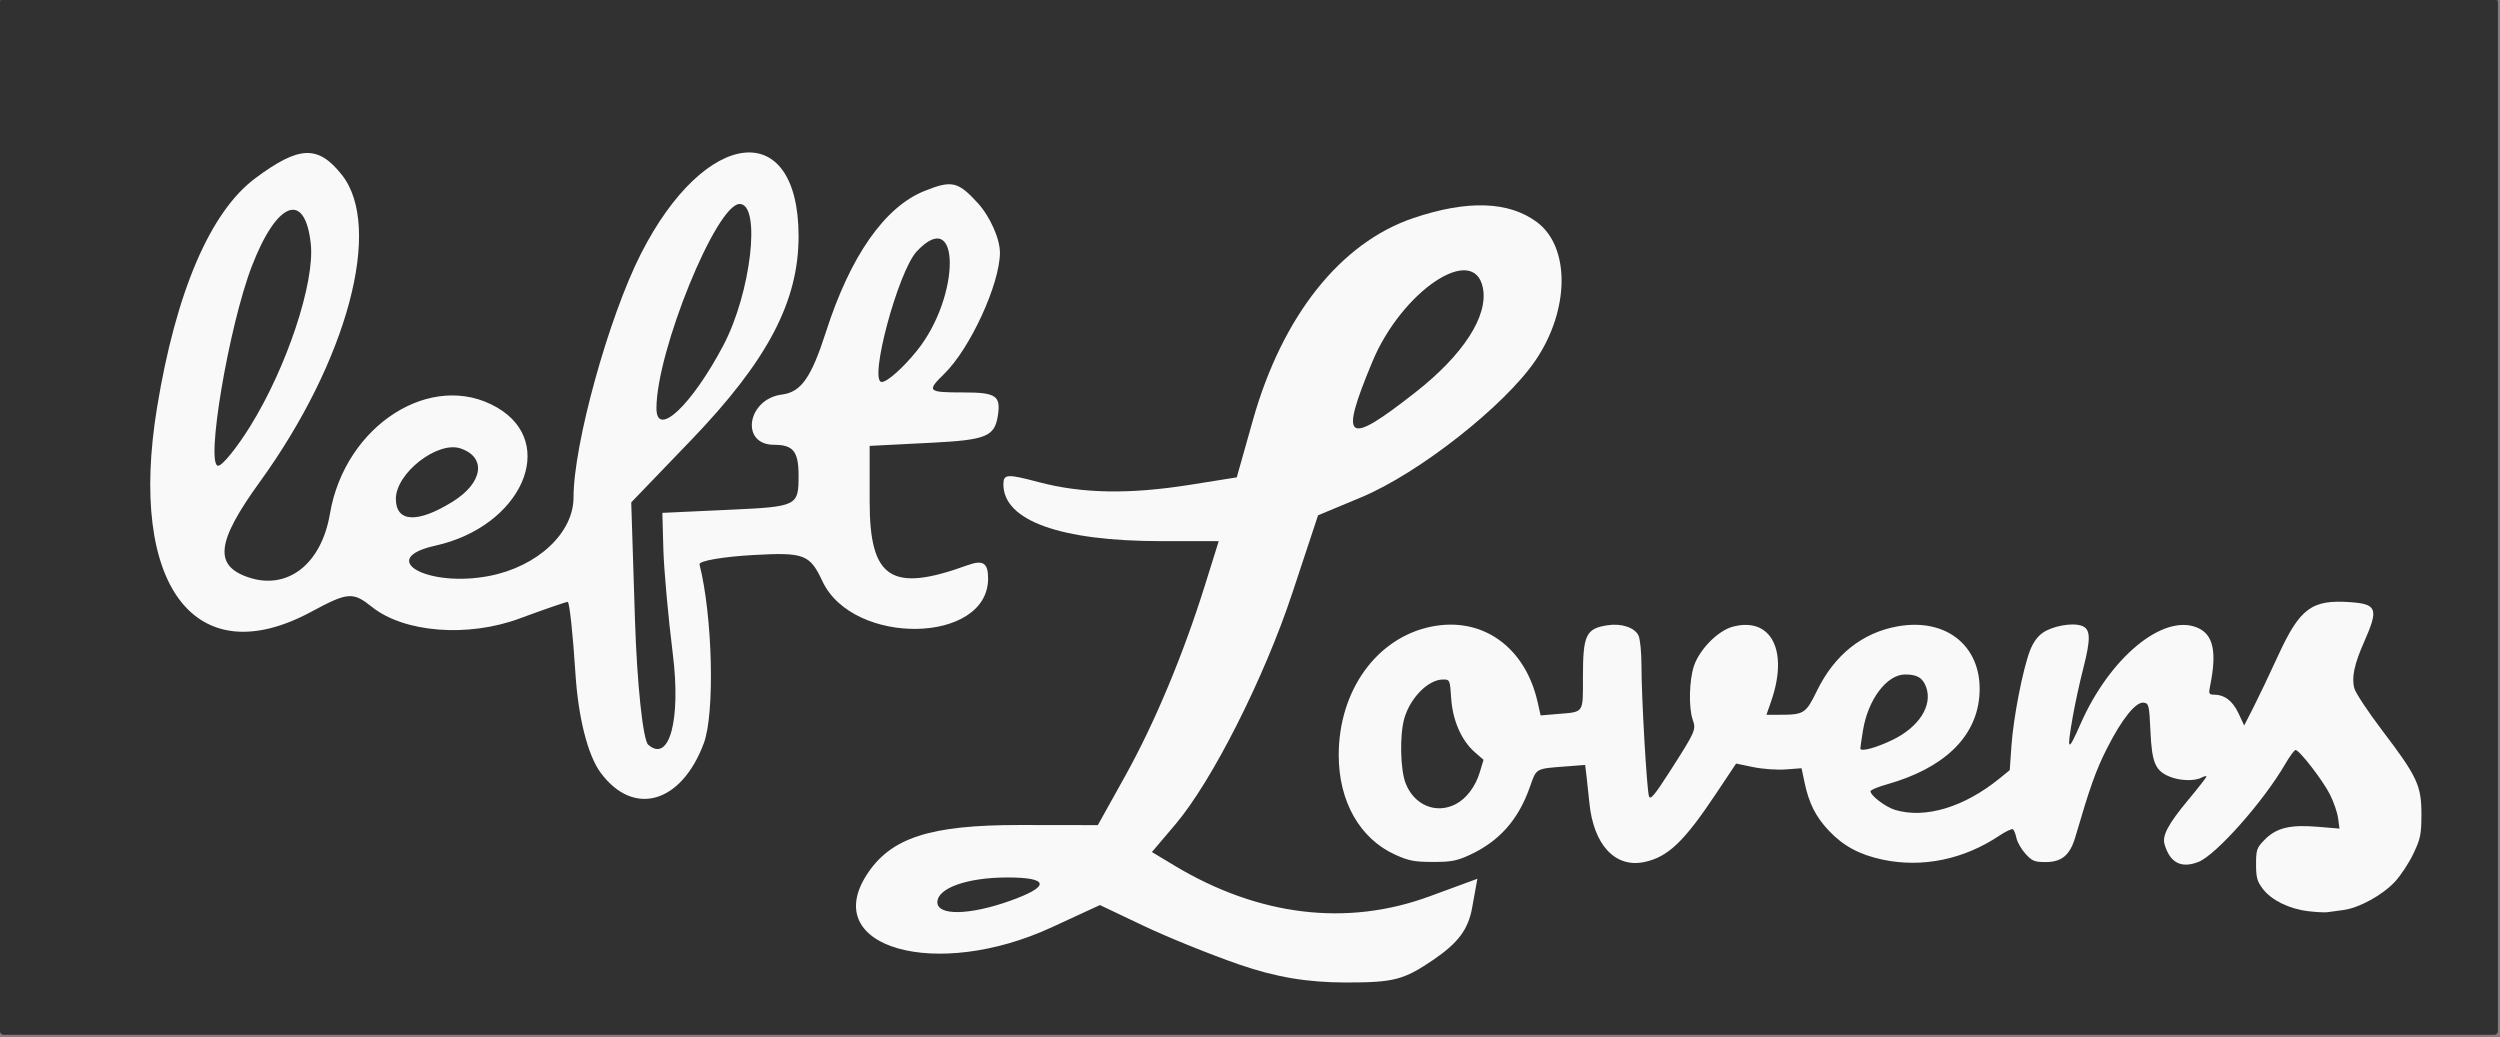 <?xml version="1.0" encoding="UTF-8" standalone="no"?>
<!-- Created with Inkscape (http://www.inkscape.org/) -->

<svg
   xmlns:dc="http://purl.org/dc/elements/1.1/"
   xmlns:cc="http://creativecommons.org/ns#"
   xmlns:rdf="http://www.w3.org/1999/02/22-rdf-syntax-ns#"
   xmlns:svg="http://www.w3.org/2000/svg"
   xmlns="http://www.w3.org/2000/svg"
   xmlns:sodipodi="http://sodipodi.sourceforge.net/DTD/sodipodi-0.dtd"
   xmlns:inkscape="http://www.inkscape.org/namespaces/inkscape"
   width="205.118mm"
   height="85.089mm"
   viewBox="0 0 205.118 85.089"
   version="1.1"
   id="svg4590"
   inkscape:version="0.92.1 r15371"
   sodipodi:docname="LeftLoversBlack.svg">
  <rect x="0" y="0" width="205.118" height="85.089" fill="#808080" stroke="none"/>
  <defs
     id="defs4584" />
  <sodipodi:namedview
     id="base"
     pagecolor="#ffffff"
     bordercolor="#666666"
     borderopacity="1.0"
     inkscape:pageopacity="0.0"
     inkscape:pageshadow="2"
     inkscape:zoom="0.35"
     inkscape:cx="-142.37502"
     inkscape:cy="-224.91535"
     inkscape:document-units="mm"
     inkscape:current-layer="layer1"
     showgrid="false"
     fit-margin-top="0"
     fit-margin-left="0"
     fit-margin-right="0"
     fit-margin-bottom="0"
     inkscape:window-width="1366"
     inkscape:window-height="705"
     inkscape:window-x="-8"
     inkscape:window-y="-8"
     inkscape:window-maximized="1" />
  <g
     inkscape:label="Capa 1"
     inkscape:groupmode="layer"
     id="layer1"
     transform="translate(-4.03,-4.235)">
    <g
       transform="matrix(0.282,0,0,0.282,-9.395,-146.791)"
       id="g5154">
      <rect
         style="fill:#313131;fill-opacity:1;stroke:none;stroke-width:0.368;stroke-linejoin:round;stroke-miterlimit:4;stroke-dasharray:none;stroke-opacity:1"
         id="rect4149-3"
         width="726.797"
         height="301.498"
         x="47.571"
         y="535.132"
         ry="1.044" />
      <path
         style="fill:#f9f9f9;fill-opacity:1;stroke:none;stroke-width:3.2;stroke-miterlimit:4;stroke-dasharray:none;stroke-opacity:1"
         d="m 408.168,816.179 c -8.303,-2.863 -20.822,-7.927 -27.819,-11.253 l -12.722,-6.048 -14.027,6.475 c -33.604,15.512 -67.418,5.986 -53.891,-15.183 6.947,-10.871 18.413,-14.615 44.652,-14.58 l 22.658,0.031 7.957,-14.299 c 8.588,-15.434 16.9,-35.317 23.233,-55.577 l 3.982,-12.74 -16.912,-0.011 c -29.217,-0.02 -45.734,-5.982 -45.734,-16.509 0,-3.035 1.058,-3.103 10.293,-0.655 12.628,3.347 26.367,3.583 44.105,0.758 l 13.495,-2.149 4.715,-16.706 c 8.541,-30.264 25.49,-51.59 46.682,-58.738 15.71,-5.299 27.736,-4.907 35.922,1.172 9.756,7.245 9.553,25.659 -0.444,40.309 -9.008,13.2 -33.924,32.776 -50.555,39.718 l -12.667,5.288 -7.485,22.618 c -8.187,24.74 -23.361,54.75 -34.044,67.331 l -6.812,8.023 6.506,3.912 c 24.487,14.725 50.164,17.841 74.204,9.007 l 13.984,-5.139 -1.53,8.47 c -1.132,6.266 -4.064,10.195 -11.266,15.096 -8.642,5.881 -11.515,6.624 -25.56,6.606 -11.153,-0.014 -20.28,-1.556 -30.921,-5.225 z M 341.188,797.75 c 12.05,-4.246 11.876,-6.902 -0.452,-6.902 -11.674,0 -20.406,3.084 -20.406,7.206 0,3.937 9.205,3.802 20.858,-0.304 z M 459.513,649.624 c 13.881,-10.899 21.146,-22.174 19.534,-30.316 -2.603,-13.15 -23.586,0.887 -32.168,21.519 -9.706,23.335 -7.679,24.746 12.634,8.796 z"
         id="path4194-2"
         inkscape:connector-curvature="0" />
      <path
         style="fill:#f9f9f9;fill-opacity:1"
         d="m 222.389,760.412 c -3.757,-5.069 -6.532,-15.98 -7.361,-28.941 -0.731,-11.443 -1.741,-20.805 -2.243,-20.805 -0.502,0 -6.844,2.191 -14.093,4.868 -14.987,5.536 -33.527,4.074 -42.841,-3.378 -5.587,-4.47 -7.014,-4.358 -17.665,1.382 -33.826,18.231 -53.361,-7.604 -44.894,-59.373 5.515,-33.72 15.49,-57.005 28.596,-66.754 12.786,-9.511 18.259,-9.722 25.192,-0.972 12.034,15.188 1.626,54.085 -23.918,89.385 -12.578,17.382 -13.403,24.273 -3.314,27.695 11.402,3.868 21.268,-3.812 23.758,-18.495 4.379,-25.816 29.659,-41.894 48.609,-30.917 17.924,10.382 7.101,34.646 -17.931,40.199 -17.31,3.841 -2.265,12.302 15.679,8.818 14.032,-2.725 24.511,-12.49 24.511,-22.843 0,-15.468 10.198,-52.355 19.589,-70.854 18.713,-36.862 45.888,-39.904 45.888,-5.137 0,19.058 -9.059,36.227 -31.336,59.392 l -17.351,18.042 1.082,34.027 c 0.595,18.715 2.329,35.126 3.854,36.469 6.136,5.406 9.554,-7.142 7.169,-26.323 -1.354,-10.891 -2.594,-24.6 -2.755,-30.465 l -0.293,-10.663 19.815,-0.914 c 19.412,-0.895 19.815,-1.097 19.815,-9.901 0,-7.057 -1.532,-8.987 -7.132,-8.987 -9.94,0 -7.835,-13.342 2.307,-14.623 5.567,-0.703 8.523,-4.92 12.811,-18.279 7.051,-21.968 17.049,-36.277 28.596,-40.928 7.971,-3.211 9.788,-2.807 15.516,3.446 3.568,3.895 6.487,10.402 6.487,14.459 0,9.052 -8.646,27.896 -16.173,35.249 -5.241,5.119 -4.911,5.443 5.54,5.443 9.553,0 10.958,0.962 10.011,6.855 -0.959,5.972 -3.432,6.973 -19.194,7.775 l -18.092,0.921 v 16.223 c 0,22.459 6.305,26.564 28.431,18.512 4.552,-1.657 6.031,-0.712 6.031,3.851 0,19.09 -39.326,19.736 -48.202,0.792 -3.671,-7.835 -5.295,-8.451 -20.111,-7.626 -8.865,0.493 -15.908,1.721 -15.653,2.729 3.818,15.057 4.5,43.341 1.255,52.033 -6.54,17.518 -20.433,21.506 -29.992,8.61 z m -43.141,-78.86 c 8.873,-5.494 10.004,-12.932 2.362,-15.525 -6.673,-2.264 -18.826,7.191 -18.826,14.646 0,6.868 6.252,7.201 16.464,0.878 z m -58.879,-21.914 c 10.673,-17.171 18.886,-41.907 17.659,-53.186 -1.684,-15.481 -9.883,-12.338 -17.156,6.575 -6.698,17.419 -13.551,58.035 -9.793,58.035 1.204,0 5.384,-5.141 9.289,-11.424 z m 137.699,-23.61 c 8.055,-15.274 11.037,-41.127 4.743,-41.127 -6.775,0 -24.212,42.82 -24.212,59.457 0,8.777 10.275,-0.897 19.469,-18.33 z m 56.324,1.552 c 12.769,-15.852 12.722,-42.497 -0.05,-28.892 -5.442,5.797 -14.077,38.002 -10.189,38.002 1.595,0 6.203,-4.1 10.239,-9.11 z"
         id="path4207-0-1"
         inkscape:connector-curvature="0" />
      <path
         style="fill:#f9f9f9;fill-opacity:1;stroke-width:0.737"
         d="m 719.078,800.647 c -5.472,-0.672 -10.558,-3.172 -13.061,-6.419 -1.699,-2.204 -2.016,-3.337 -2.016,-7.211 0,-4.219 0.203,-4.802 2.478,-7.125 3.405,-3.476 7.366,-4.454 15.376,-3.793 l 6.425,0.53 -0.414,-3.053 c -0.228,-1.679 -1.315,-4.815 -2.416,-6.969 -2.126,-4.157 -8.855,-12.839 -9.951,-12.839 -0.359,0 -1.711,1.831 -3.005,4.069 -6.252,10.813 -20.111,26.452 -25.24,28.483 -5.035,1.993 -8.356,0.245 -9.893,-5.208 -0.699,-2.479 1.153,-5.917 6.906,-12.822 2.913,-3.497 5.297,-6.558 5.297,-6.803 0,-0.245 -0.644,-0.104 -1.432,0.313 -2.022,1.071 -6.318,0.941 -9.27,-0.279 -4.19,-1.732 -5.168,-4.044 -5.587,-13.211 -0.346,-7.564 -0.474,-8.112 -1.945,-8.319 -2.294,-0.324 -6.347,4.714 -10.691,13.289 -3.217,6.351 -4.921,11.121 -9.222,25.815 -1.533,5.239 -3.946,7.275 -8.62,7.275 -3.256,0 -3.967,-0.292 -5.89,-2.422 -1.203,-1.332 -2.385,-3.4 -2.626,-4.594 -0.241,-1.195 -0.705,-2.335 -1.031,-2.534 -0.325,-0.199 -2.091,0.64 -3.924,1.863 -10.374,6.928 -22.394,9.41 -33.892,6.998 -6.713,-1.408 -11.494,-3.967 -15.675,-8.389 -3.883,-4.108 -5.845,-8.001 -7.138,-14.162 l -0.852,-4.06 -4.593,0.344 c -2.546,0.191 -6.79,-0.113 -9.523,-0.681 l -4.929,-1.025 -5.89,8.836 c -9.272,13.909 -13.923,18.343 -20.774,19.807 -8.519,1.82 -14.851,-5.006 -16.028,-17.281 -0.247,-2.573 -0.624,-6.092 -0.838,-7.819 l -0.389,-3.14 -5.689,0.437 c -8.847,0.679 -8.45,0.45 -10.394,5.989 -3.35,9.542 -8.911,15.807 -17.558,19.783 -3.712,1.707 -5.363,2.018 -10.684,2.012 -5.336,-0.006 -6.996,-0.324 -10.909,-2.094 -10.315,-4.664 -16.467,-15.505 -16.462,-29.005 0.008,-18.816 11.085,-34.168 26.968,-37.373 14.777,-2.982 27.25,5.862 30.886,21.9 l 0.893,3.941 4.859,-0.408 c 7.895,-0.663 7.45,-0.012 7.45,-10.897 0,-12.127 0.883,-13.968 7.163,-14.933 4.053,-0.623 7.936,0.681 9.016,3.027 0.467,1.015 0.847,4.879 0.845,8.587 -0.006,9.229 1.561,36.459 2.197,38.177 0.412,1.113 1.671,-0.405 6.195,-7.471 7.371,-11.513 7.549,-11.919 6.514,-14.857 -1.218,-3.457 -1.017,-11.607 0.387,-15.683 1.671,-4.853 7.025,-10.236 11.3,-11.363 11.155,-2.94 16.26,6.976 11.152,21.665 l -1.38,3.969 h 3.57 c 7.408,0 7.848,-0.278 11.164,-7.057 5.066,-10.357 13.105,-16.787 23.315,-18.649 14.744,-2.689 25.179,6.28 23.874,20.52 -1.089,11.885 -10.46,20.777 -26.765,25.398 -2.684,0.761 -4.881,1.667 -4.881,2.014 0,1.301 4.41,4.641 7.235,5.478 8.698,2.579 19.992,-0.82 30.182,-9.082 l 3.094,-2.509 0.5,-7.18 c 0.566,-8.132 3.301,-22.152 5.384,-27.597 0.918,-2.4 2.229,-4.201 3.838,-5.275 2.886,-1.925 8.448,-2.909 11.153,-1.974 2.664,0.921 2.774,3.604 0.512,12.44 -1.02,3.985 -2.371,10.174 -3.001,13.752 -1.861,10.569 -1.537,10.915 2.219,2.369 8.479,-19.295 23.996,-32.118 33.907,-28.021 4.734,1.957 5.834,6.973 3.754,17.131 -0.425,2.077 -0.291,2.381 1.051,2.381 3.144,0 5.525,1.779 7.217,5.392 l 1.681,3.589 2.74,-5.384 c 1.507,-2.961 4.711,-9.68 7.119,-14.93 6.328,-13.795 9.772,-16.359 20.927,-15.577 7.889,0.553 8.376,1.926 4.106,11.568 -2.873,6.487 -3.703,10.436 -2.843,13.521 0.383,1.374 4.027,6.879 8.098,12.234 10.197,13.414 11.428,16.045 11.417,24.389 -0.008,5.863 -0.268,7.136 -2.343,11.487 -1.284,2.692 -3.694,6.354 -5.357,8.139 -3.619,3.885 -10.386,7.618 -14.918,8.229 -1.808,0.244 -3.953,0.536 -4.767,0.649 -0.814,0.113 -3.359,-0.025 -5.654,-0.307 z M 471.091,769.545 c 3.114,-1.593 5.799,-5.127 7.041,-9.264 l 1.103,-3.674 -2.535,-2.203 c -3.88,-3.371 -6.461,-9.267 -6.879,-15.713 -0.347,-5.344 -0.387,-5.438 -2.367,-5.438 -4.26,0 -9.503,5.257 -11.253,11.283 -1.398,4.815 -1.197,14.891 0.378,18.93 2.471,6.337 8.815,8.994 14.514,6.079 z m 127.154,-18.729 c 7.669,-3.71 11.671,-9.949 9.795,-15.273 -0.972,-2.759 -2.6,-3.755 -6.14,-3.755 -5.309,0 -10.785,7.246 -12.256,16.219 -0.42,2.564 -0.767,4.949 -0.77,5.302 -0.009,1.059 4.516,-0.144 9.371,-2.493 z"
         id="path4572"
         inkscape:connector-curvature="0" />
    </g>
  </g>
</svg>
